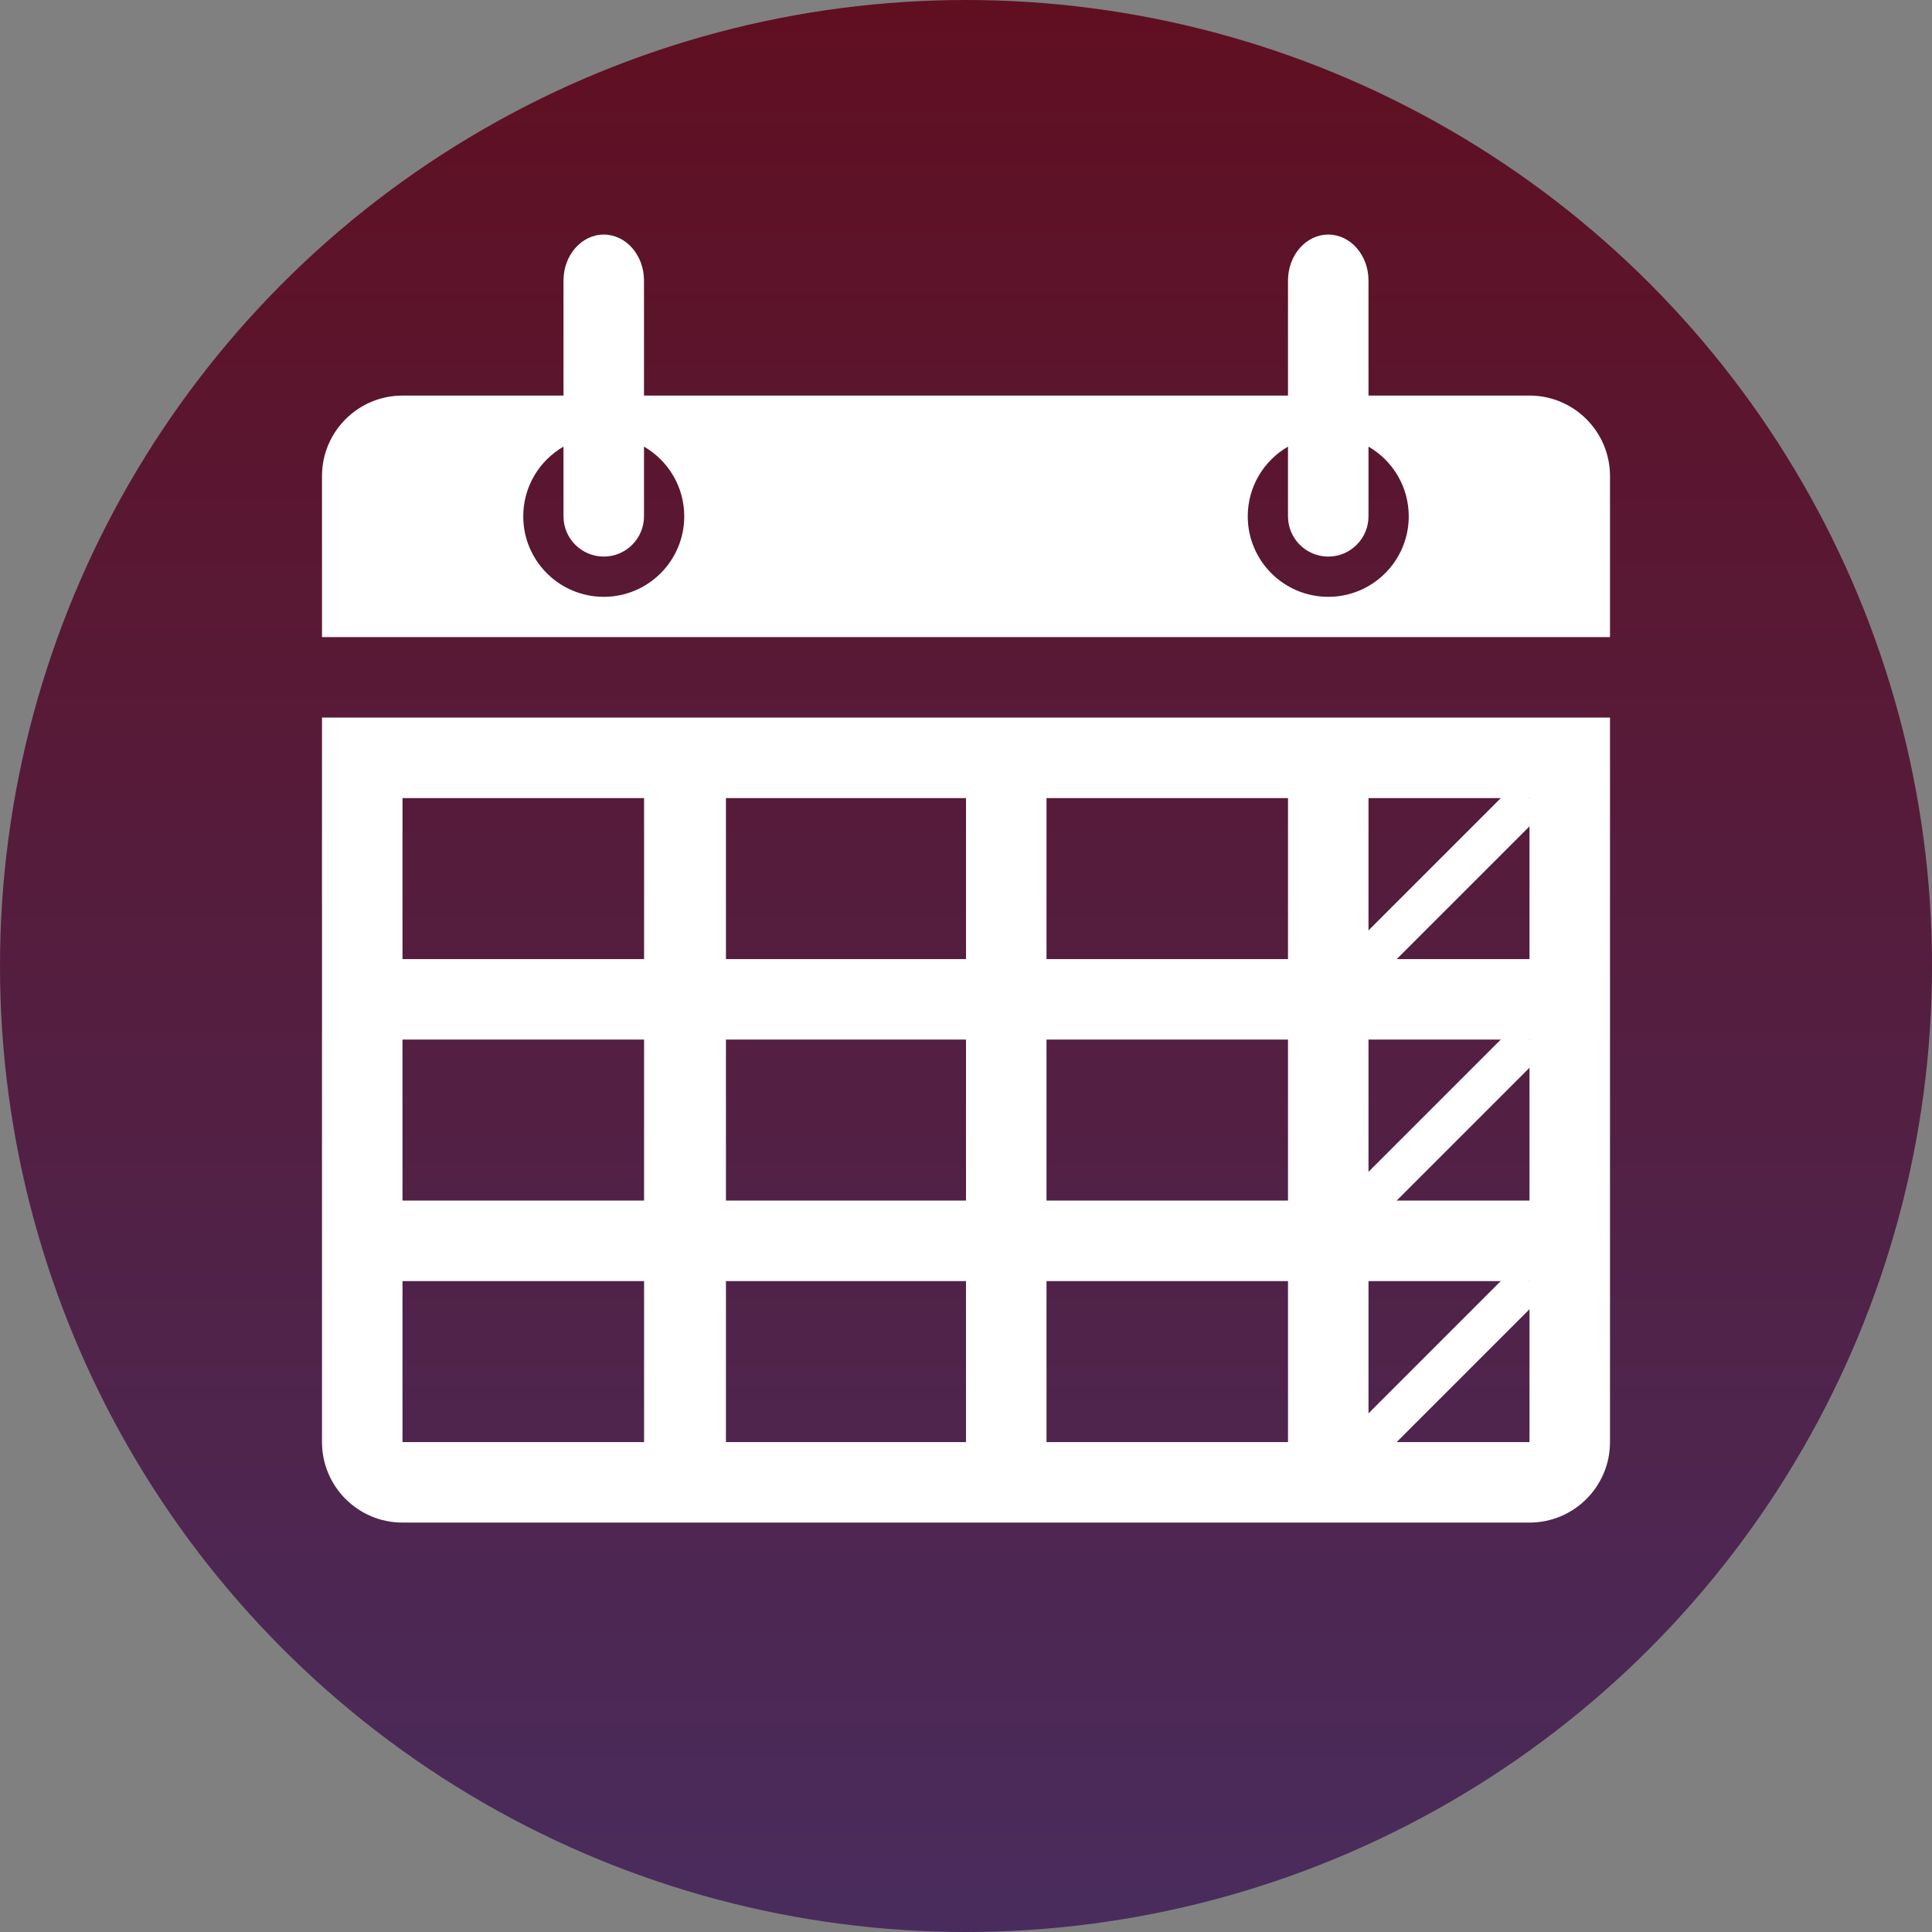 <?xml version="1.0" encoding="utf-8"?>
<!-- Generator: Adobe Illustrator 22.0.0, SVG Export Plug-In . SVG Version: 6.00 Build 0)  -->
<svg version="1.1" id="Layer_1" xmlns="http://www.w3.org/2000/svg" xmlns:xlink="http://www.w3.org/1999/xlink" x="0px" y="0px"
	 width="24px" height="24px" viewBox="0 0 24 24" style="enable-background:new 0 0 24 24;" xml:space="preserve">
<rect x="0" y="0" width="24" height="24" fill="#808080" stroke="none"/>
<style type="text/css">
	.st0{fill:url(#SVGID_1_);}
	.st1{fill:#FFFFFF;}
</style>
<linearGradient id="SVGID_1_" gradientUnits="userSpaceOnUse" x1="12" y1="24" x2="12" y2="0" gradientTransform="matrix(1 0 0 -1 0 24)">
	<stop  offset="0" style="stop-color:#600F21"/>
	<stop  offset="1" style="stop-color:#492C5D"/>
</linearGradient>
<circle class="st0" cx="12" cy="12" r="12"/>
<g>
	<g>
		<path class="st1" d="M19,4.914h-2V3.485c0-0.316-0.224-0.571-0.5-0.571S16,3.17,16,3.485v1.429H8V3.485
			c0-0.316-0.224-0.571-0.5-0.571S7,3.17,7,3.485v1.429H5c-0.552,0-1,0.448-1,1v2h16v-2
			C20,5.362,19.552,4.914,19,4.914z M7.5,7.414c-0.552,0-1-0.448-1-1c0-0.37,0.201-0.693,0.5-0.866v0.866
			c0,0.276,0.224,0.5,0.5,0.5s0.5-0.224,0.5-0.5V5.548c0.299,0.173,0.5,0.496,0.5,0.866
			C8.5,6.966,8.052,7.414,7.5,7.414z M16.5,7.414c-0.552,0-1-0.448-1-1c0-0.37,0.201-0.693,0.5-0.866v0.866
			c0,0.276,0.224,0.5,0.5,0.5s0.5-0.224,0.5-0.5V5.548c0.299,0.173,0.5,0.496,0.5,0.866
			C17.5,6.966,17.052,7.414,16.5,7.414z"/>
		<path class="st1" d="M4,17.914c0,0.552,0.448,1,1,1h14c0.552,0,1-0.448,1-1v-9H4V17.914z M17,9.914h2v2h-2V9.914z
			 M17,12.914h2v2h-2V12.914z M17,15.914h2v2h-2V15.914z M13,9.914h3v2h-3V9.914z M13,12.914h3v2h-3V12.914z
			 M13,15.914h3v2h-3V15.914z M9.018,9.914H12v2H9.018V9.914z M9.018,12.914H12v2H9.018V12.914z
			 M9.018,15.914H12v2H9.018V15.914z M5,9.914h3.001v2H5V9.914z M5,12.914h3.001v2H5V12.914z M5,15.914
			h3.001v2H5V15.914z"/>
	</g>
	
		<rect x="16.586" y="10.664" transform="matrix(0.707 -0.707 0.707 0.707 -2.446 15.925)" class="st1" width="2.828" height="0.5"/>
	
		<rect x="16.586" y="13.664" transform="matrix(0.707 -0.707 0.707 0.707 -4.567 16.803)" class="st1" width="2.828" height="0.5"/>
	
		<rect x="16.586" y="16.664" transform="matrix(0.707 -0.707 0.707 0.707 -6.688 17.682)" class="st1" width="2.828" height="0.5"/>
</g>
</svg>
